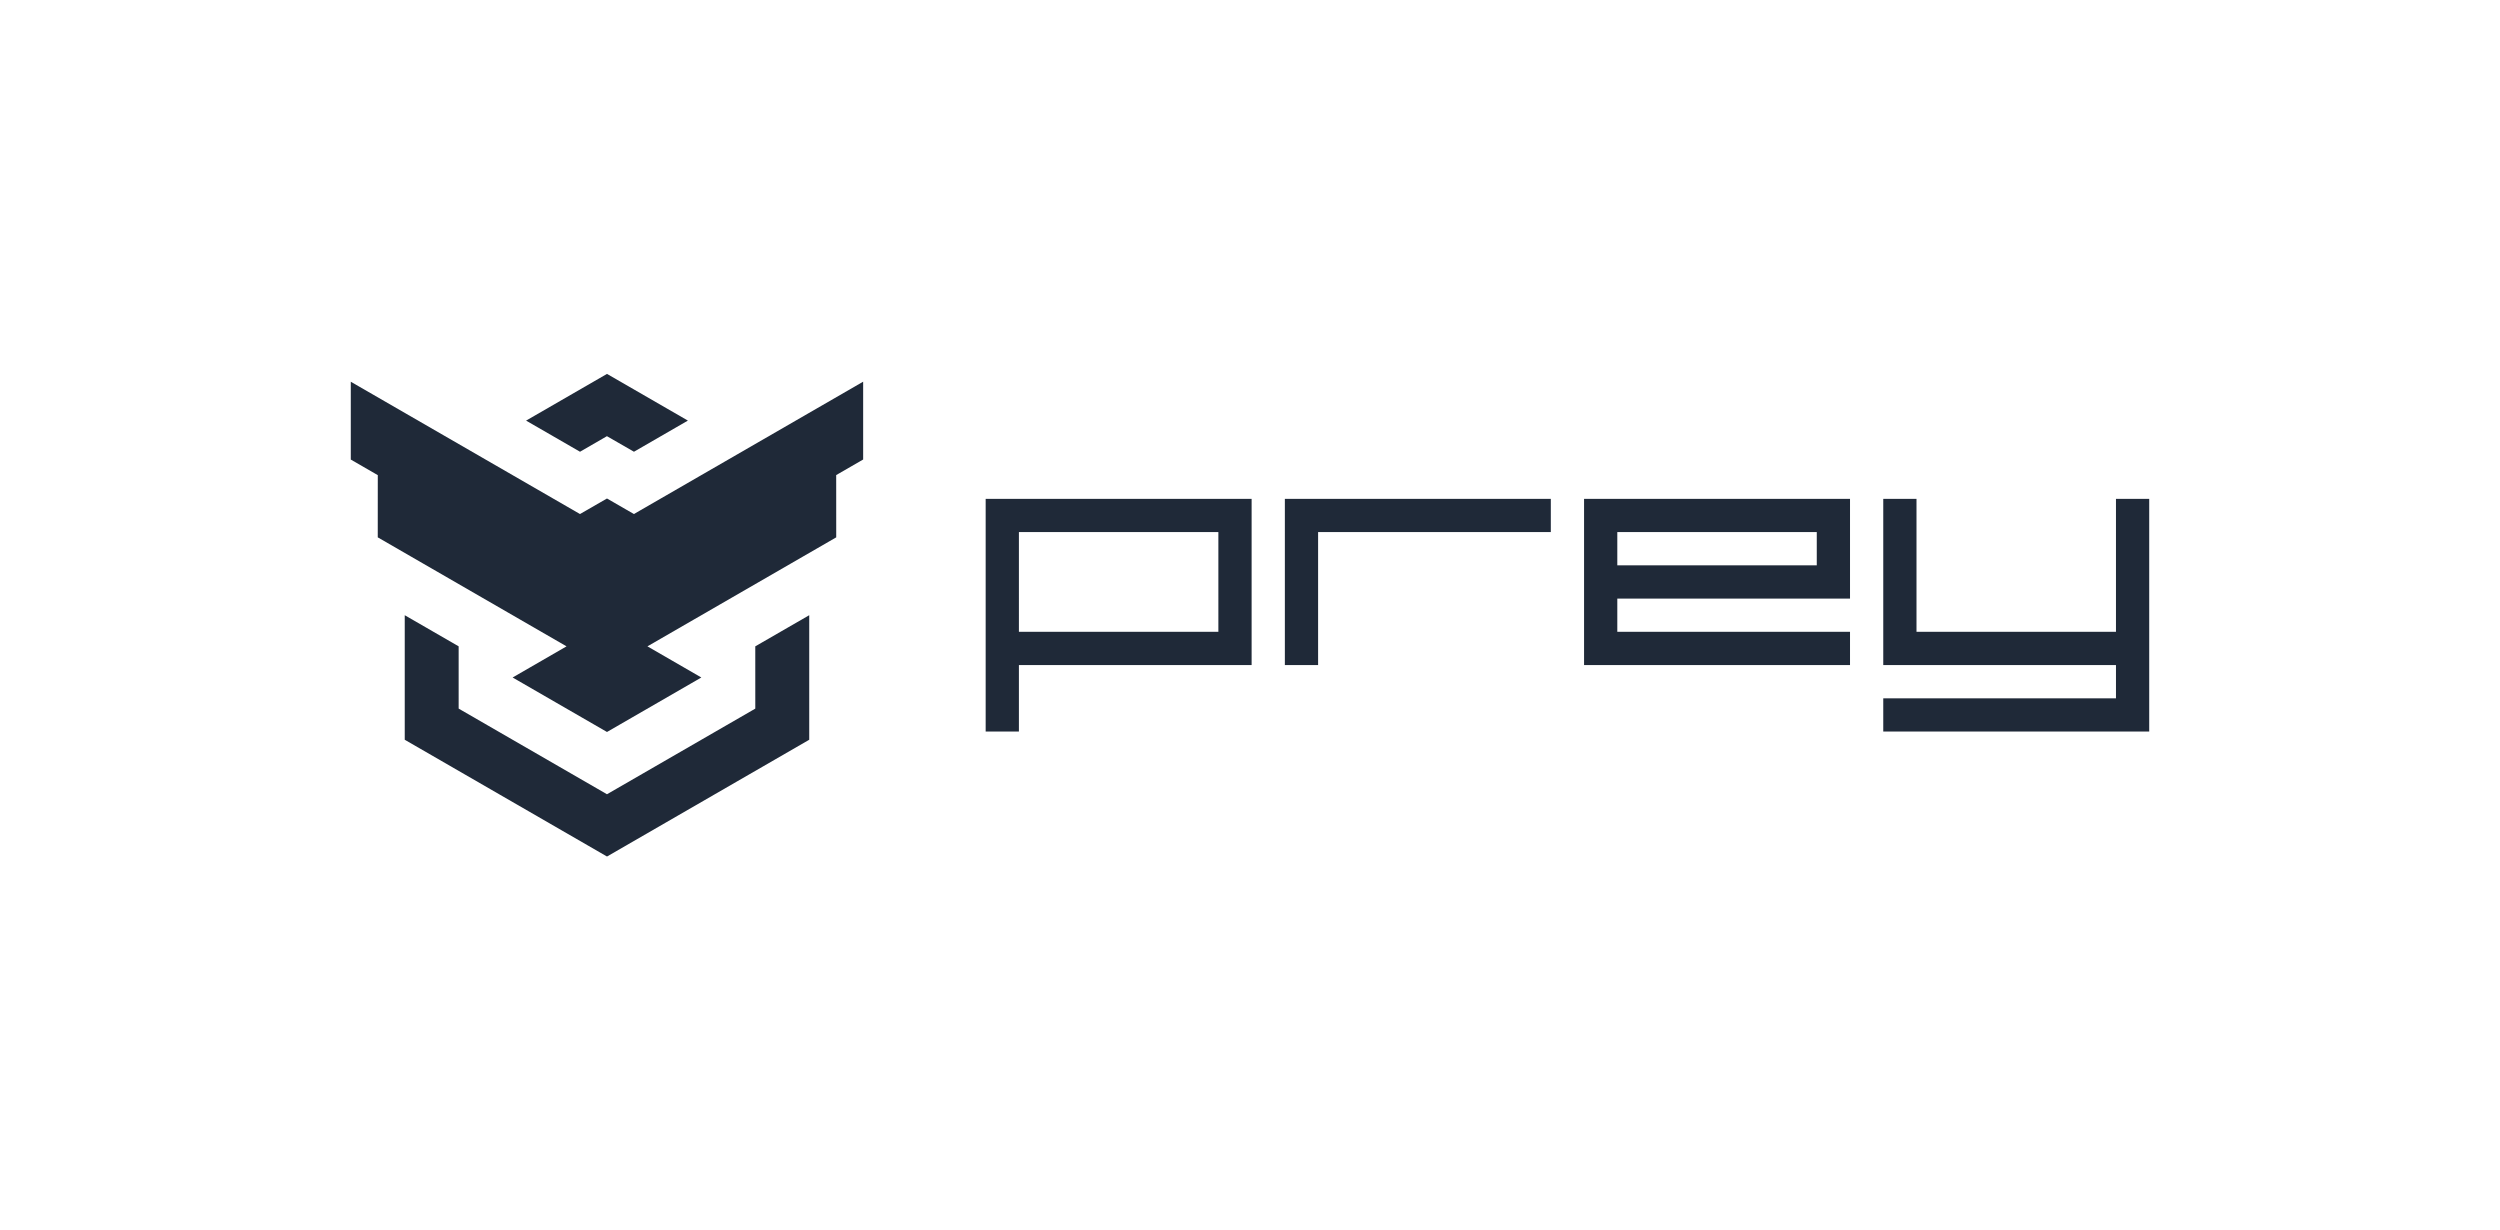 <?xml version="1.0" encoding="utf-8"?><svg height="59.06" width="120" xmlns="http://www.w3.org/2000/svg" viewBox="-51.2 -51.2 614.4 302.4"><g fill="#1f2938"><path d="M477 71.403v57.194h-65.364v-8.171h57.194v-8.17h-57.194V71.403h8.171v32.682h49.023V71.403zM191.034 71.403v57.193h8.17v-16.341h57.193V71.403zm57.193 32.682h-49.023V79.574h49.023zM329.932 71.403v8.171h-57.194v32.682h-8.17V71.403zM338.102 71.403v40.852h65.364v-8.17h-57.193v-8.17h57.193V71.403zm57.193 16.341h-49.023v-8.17h49.023zM97.968 40.693L78.083 52.174l13.255 7.652L97.951 56l6.645 3.824 13.252-7.654zM97.971 159.307l49.702-28.698-.001-30.61-13.26 7.653.005 15.304-36.452 21.046-36.455-21.05-.001-15.303-13.25-7.65v30.607z"/><path d="M154.298 65.558v.01l.009 15.296-46.399 26.79 13.245 7.653-23.186 13.391-23.195-13.391 13.254-7.653-46.399-26.79.009-15.287L35 61.746V42.618l56.331 32.518 6.636-3.822 6.618 3.822 56.34-32.528v19.128z"/></g></svg>